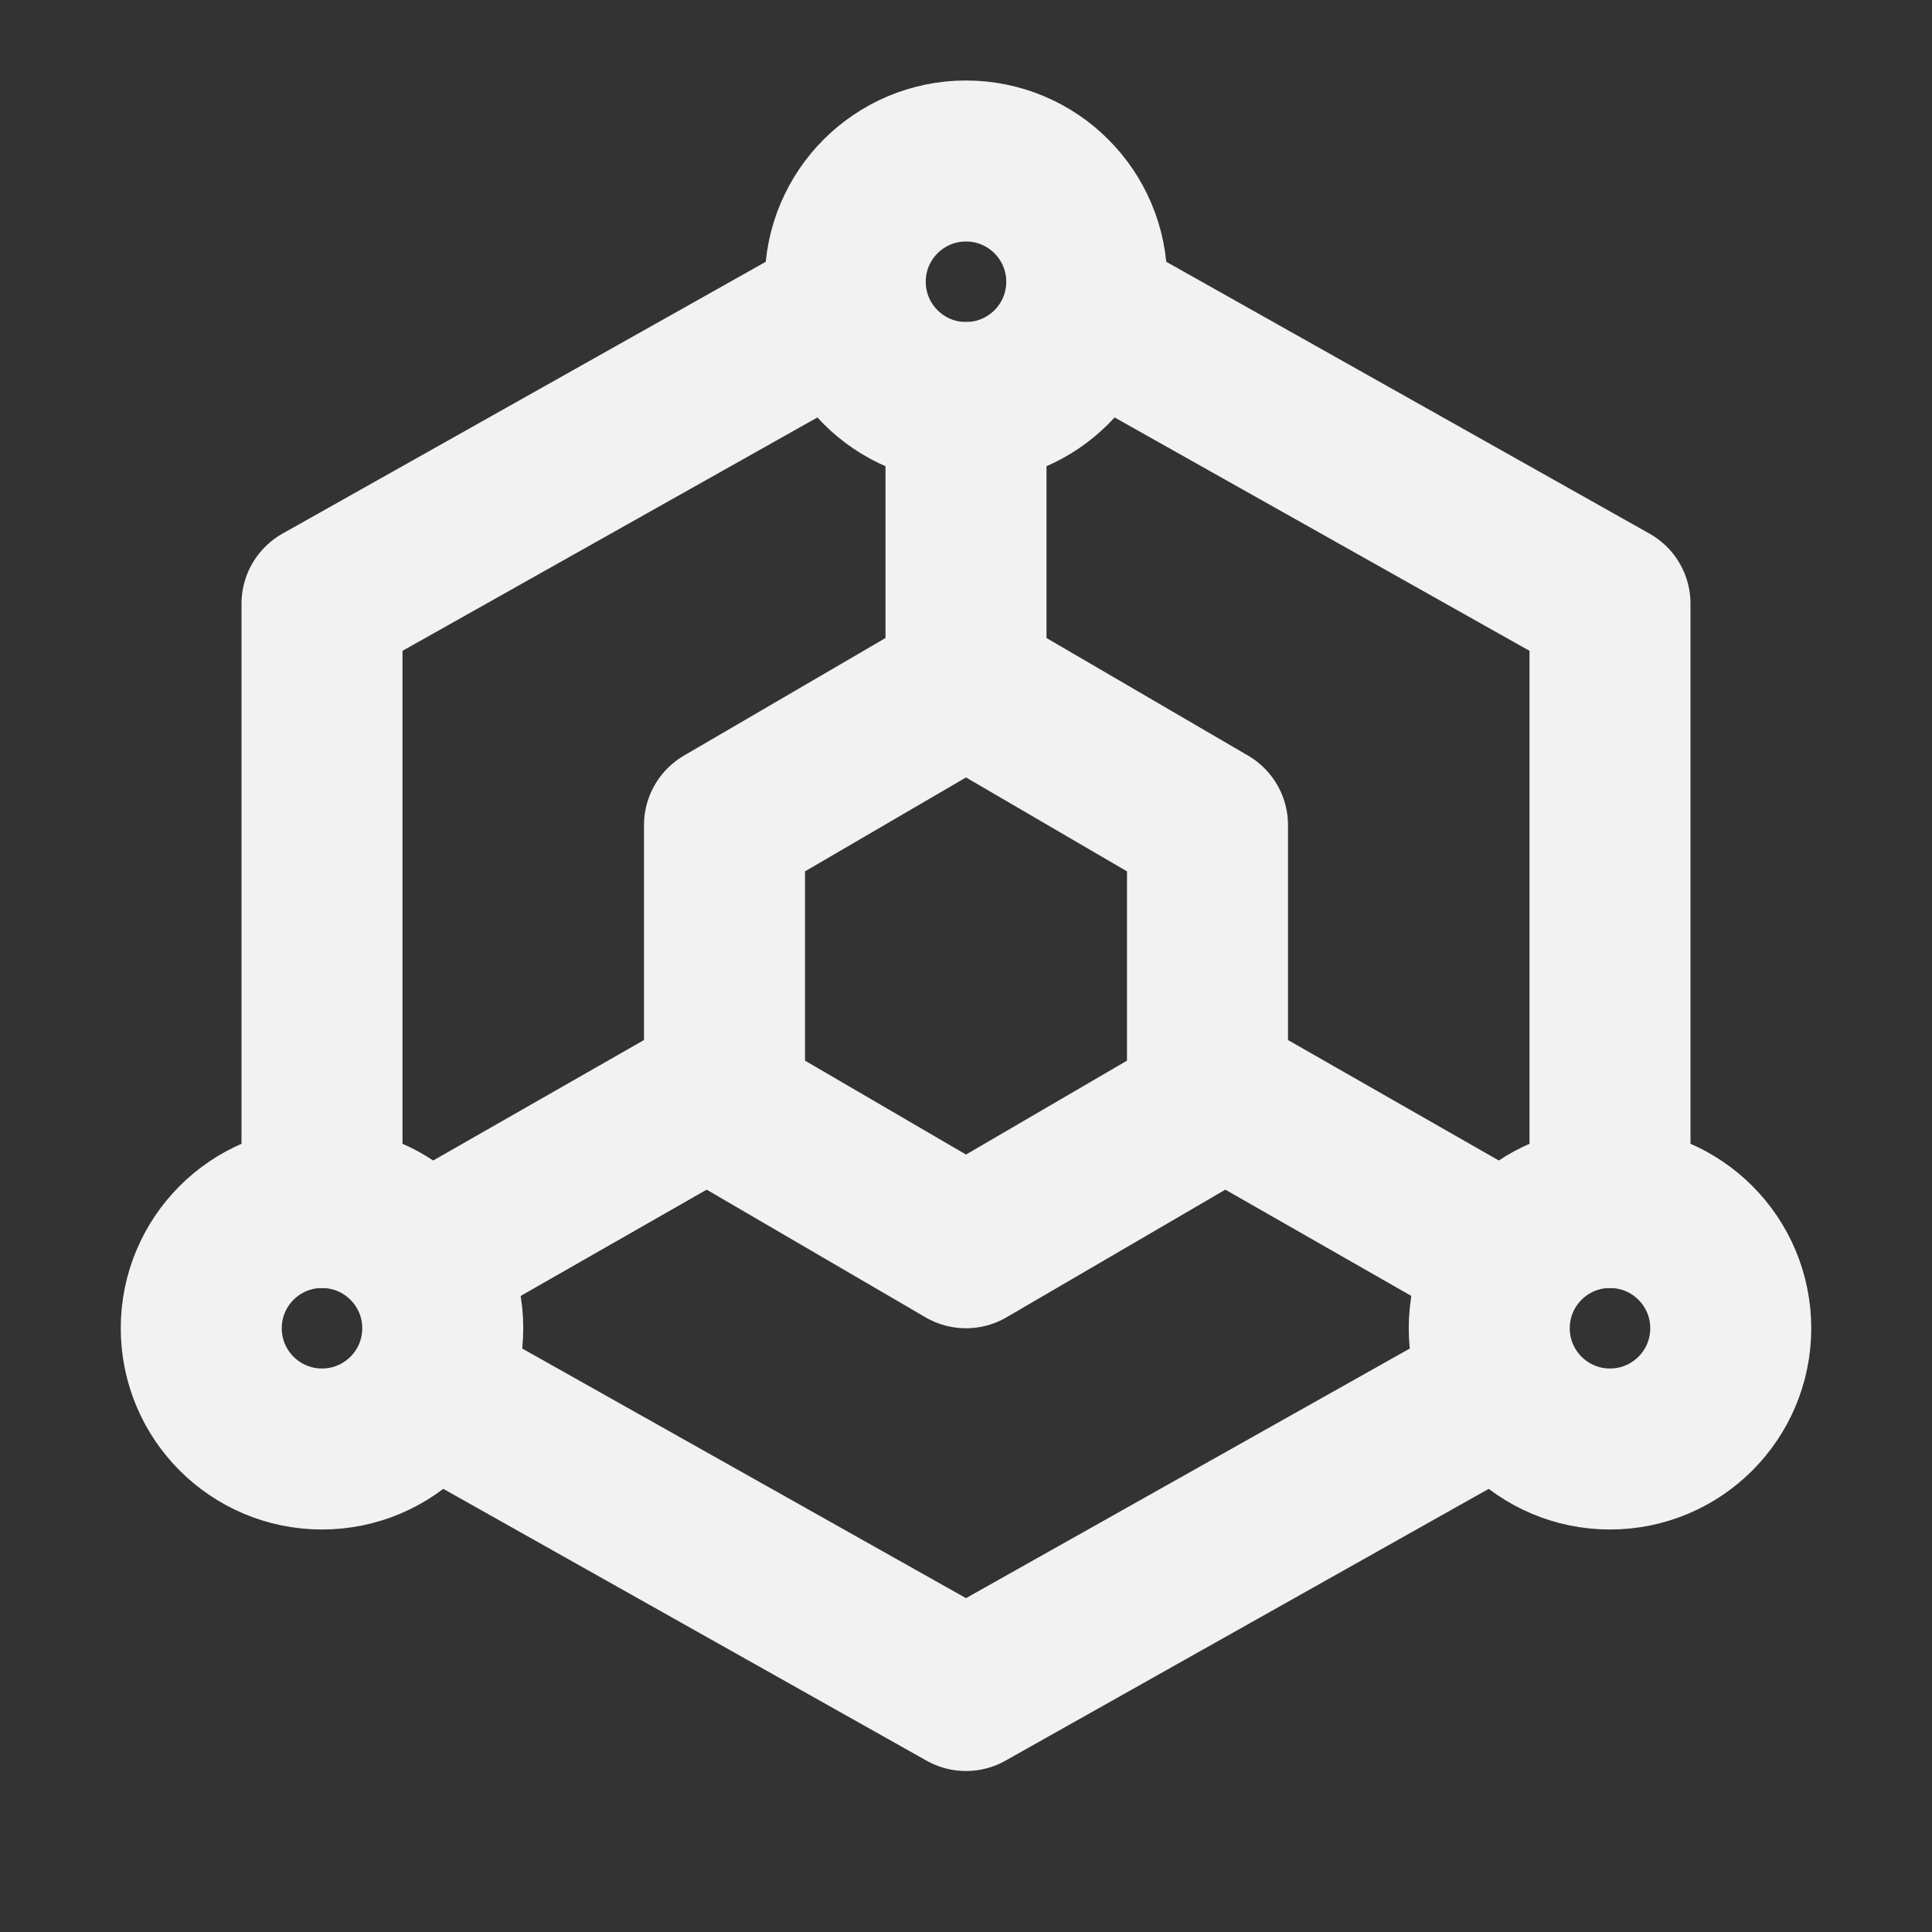<?xml version="1.0" encoding="UTF-8"?><svg width="24" height="24" viewBox="0 0 48 48" fill="none" xmlns="http://www.w3.org/2000/svg"><rect x="0" y="0" width="48" height="48" fill="#333333" stroke="none"/><path d="M40 30V15L27.5 7.969M20.5 7.969L8 15V30M11 34.688L24 42L32 37.5L37 34.688" stroke="#F2F2F2" stroke-width="4" stroke-linecap="round" stroke-linejoin="round"/><path d="M21 18.75L18 20.5V24V27.5L21 29.25L24 31L27 29.25L30 27.5V24V20.5L27 18.75L24 17L21 18.75Z" fill="none" stroke="#F2F2F2" stroke-width="4" stroke-linecap="round" stroke-linejoin="round"/><path d="M24 17V10" stroke="#F2F2F2" stroke-width="4" stroke-linecap="round" stroke-linejoin="round"/><path d="M30 27L37 31" stroke="#F2F2F2" stroke-width="4" stroke-linecap="round" stroke-linejoin="round"/><path d="M18 27L11 31" stroke="#F2F2F2" stroke-width="4" stroke-linecap="round" stroke-linejoin="round"/><circle cx="24" cy="7" r="3" fill="none" stroke="#F2F2F2" stroke-width="4" stroke-linecap="round" stroke-linejoin="round"/><circle cx="8" cy="33" r="3" fill="none" stroke="#F2F2F2" stroke-width="4" stroke-linecap="round" stroke-linejoin="round"/><circle cx="40" cy="33" r="3" fill="none" stroke="#F2F2F2" stroke-width="4" stroke-linecap="round" stroke-linejoin="round"/></svg>